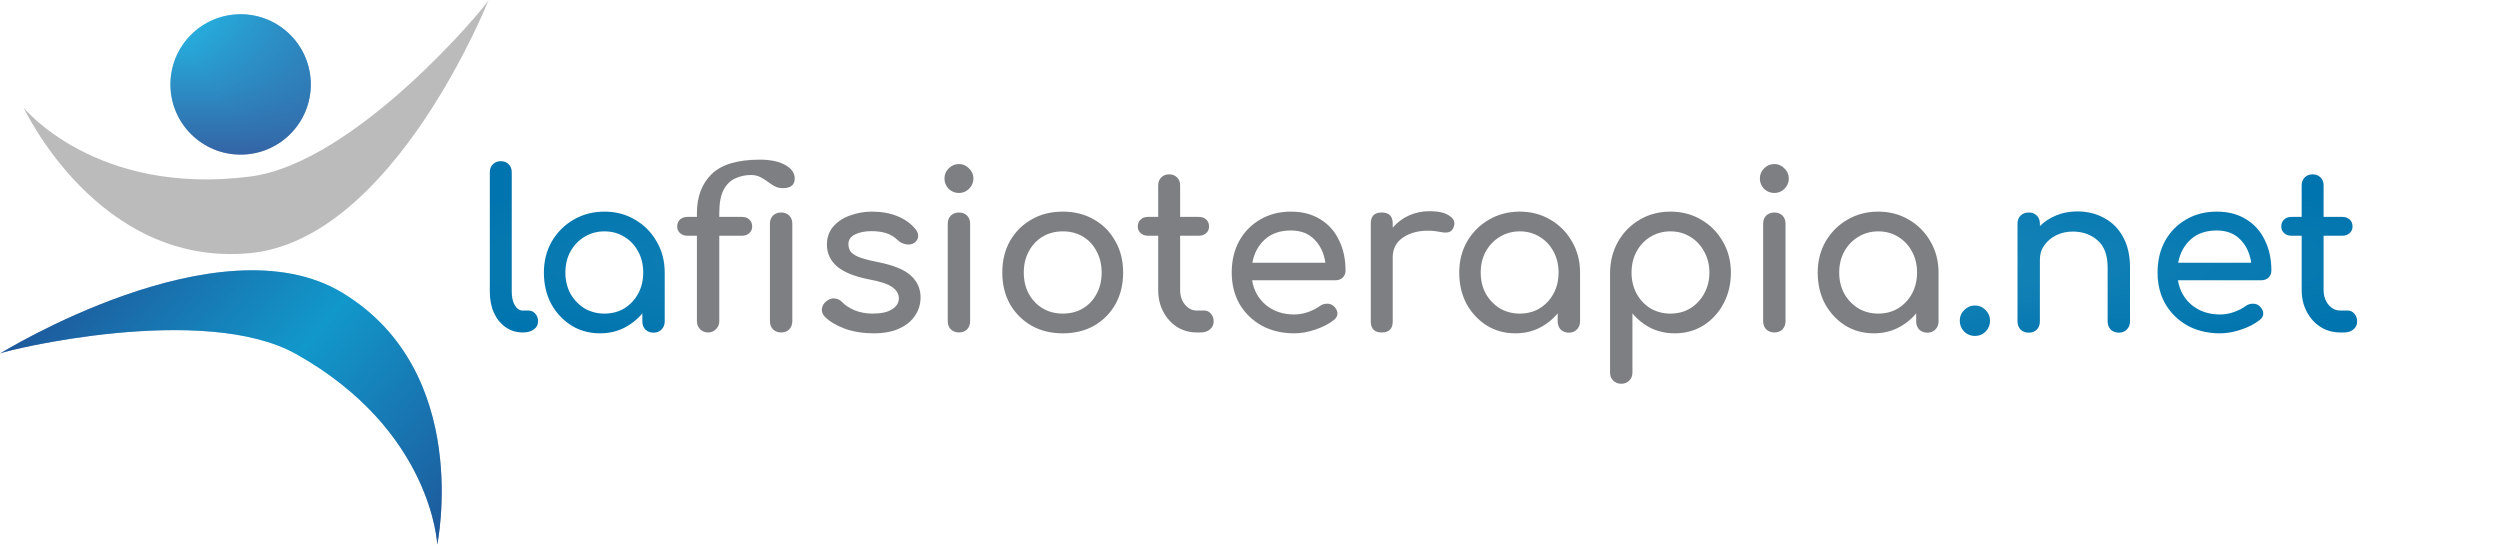 <?xml version="1.0" encoding="UTF-8"?> <svg xmlns="http://www.w3.org/2000/svg" width="5700" height="1242" viewBox="0 0 5700 1242" fill="none"><path d="M548.543 352.543C636.915 352.543 708.553 280.904 708.553 192.533C708.553 104.162 636.915 32.523 548.543 32.523C460.172 32.523 388.533 104.162 388.533 192.533C388.533 280.904 460.172 352.543 548.543 352.543Z" fill="url(#paint0_linear)"></path><path opacity="0.5" d="M548.543 352.543C636.915 352.543 708.553 280.904 708.553 192.533C708.553 104.162 636.915 32.523 548.543 32.523C460.172 32.523 388.533 104.162 388.533 192.533C388.533 280.904 460.172 352.543 548.543 352.543Z" fill="url(#paint1_linear)"></path><path opacity="0.3" d="M548.543 352.543C636.915 352.543 708.553 280.904 708.553 192.533C708.553 104.162 636.915 32.523 548.543 32.523C460.172 32.523 388.533 104.162 388.533 192.533C388.533 280.904 460.172 352.543 548.543 352.543Z" fill="#23BCE7"></path><path d="M1114 0C1110.1 11.708 811.759 371.189 571.093 402.41C218.117 447.942 54.204 245.869 54.204 245.869C54.204 245.869 223.32 610.12 569.792 577.164C898.052 545.943 1114 0 1114 0Z" fill="#BBBBBB"></path><path d="M0 806.121C9.974 799.183 464.42 688.606 675.598 807.422C986.079 981.742 996.92 1241.49 996.92 1241.49C996.92 1241.49 1078.44 848.183 780.971 667.792C499.544 496.941 0 806.121 0 806.121Z" fill="url(#paint2_linear)"></path><path opacity="0.5" d="M0 806.121C9.974 799.183 464.42 688.606 675.598 807.422C986.079 981.742 996.92 1241.49 996.92 1241.49C996.92 1241.49 1078.44 848.183 780.971 667.792C499.544 496.941 0 806.121 0 806.121Z" fill="#0074AE"></path><path d="M1191.79 758C1177.13 758 1164.13 754 1152.79 746C1141.46 738 1132.63 727.167 1126.29 713.5C1119.96 699.5 1116.79 683.5 1116.79 665.5V392.5C1116.79 385.167 1119.13 379.167 1123.79 374.5C1128.46 369.833 1134.46 367.5 1141.79 367.5C1149.13 367.5 1155.13 369.833 1159.79 374.5C1164.46 379.167 1166.79 385.167 1166.79 392.5V665.5C1166.79 677.833 1169.13 688 1173.79 696C1178.46 704 1184.46 708 1191.79 708H1204.29C1210.96 708 1216.29 710.333 1220.29 715C1224.63 719.667 1226.79 725.667 1226.79 733C1226.79 740.333 1223.63 746.333 1217.29 751C1210.96 755.667 1202.79 758 1192.79 758H1191.79ZM1368.06 760C1343.73 760 1321.89 754 1302.56 742C1283.23 729.667 1267.89 713.167 1256.56 692.5C1245.56 671.5 1240.06 647.833 1240.06 621.5C1240.06 595.167 1246.06 571.5 1258.06 550.5C1270.39 529.5 1286.89 513 1307.56 501C1328.56 488.667 1352.06 482.5 1378.06 482.5C1404.06 482.5 1427.39 488.667 1448.06 501C1468.73 513 1485.06 529.5 1497.06 550.5C1509.39 571.5 1515.56 595.167 1515.56 621.5V733C1515.56 740.333 1513.06 746.5 1508.06 751.5C1503.39 756.167 1497.39 758.5 1490.06 758.5C1482.73 758.5 1476.56 756.167 1471.56 751.5C1466.89 746.5 1464.56 740.333 1464.56 733V714.5C1452.89 728.5 1438.73 739.667 1422.06 748C1405.73 756 1387.73 760 1368.06 760ZM1378.06 715C1395.06 715 1410.23 711 1423.56 703C1436.89 694.667 1447.39 683.5 1455.06 669.5C1462.73 655.167 1466.56 639.167 1466.56 621.5C1466.56 603.5 1462.73 587.5 1455.06 573.5C1447.39 559.167 1436.89 548 1423.56 540C1410.23 531.667 1395.06 527.5 1378.06 527.5C1361.39 527.5 1346.23 531.667 1332.56 540C1319.23 548 1308.56 559.167 1300.56 573.5C1292.89 587.5 1289.06 603.5 1289.06 621.5C1289.06 639.167 1292.89 655.167 1300.56 669.5C1308.56 683.5 1319.23 694.667 1332.56 703C1346.23 711 1361.39 715 1378.06 715ZM4502.78 766C4493.44 766 4485.28 762.667 4478.28 756C4471.61 749 4468.28 740.833 4468.28 731.5C4468.28 721.833 4471.61 713.667 4478.28 707C4485.28 700 4493.44 696.5 4502.78 696.5C4512.44 696.5 4520.61 700 4527.28 707C4533.94 713.667 4537.28 721.833 4537.28 731.5C4537.28 740.833 4533.94 749 4527.28 756C4520.61 762.667 4512.44 766 4502.78 766ZM4625.42 758.5C4618.09 758.5 4611.92 756.167 4606.92 751.5C4602.25 746.5 4599.92 740.333 4599.92 733V510C4599.92 502.333 4602.25 496.167 4606.92 491.5C4611.92 486.833 4618.09 484.5 4625.42 484.5C4633.09 484.5 4639.25 486.833 4643.92 491.5C4648.59 496.167 4650.92 502.333 4650.92 510V515.5C4661.25 505.167 4673.75 497 4688.42 491C4703.09 485 4718.92 482 4735.92 482C4758.92 482 4779.42 487 4797.42 497C4815.75 506.667 4830.09 521 4840.42 540C4851.09 559 4856.42 582.333 4856.42 610V733C4856.42 740.333 4853.92 746.5 4848.92 751.5C4844.25 756.167 4838.25 758.5 4830.92 758.5C4823.59 758.5 4817.42 756.167 4812.42 751.5C4807.75 746.5 4805.42 740.333 4805.42 733V610C4805.42 581.667 4797.75 561 4782.42 548C4767.42 534.667 4748.59 528 4725.92 528C4711.92 528 4699.25 530.833 4687.92 536.5C4676.59 542.167 4667.59 549.833 4660.92 559.5C4654.25 568.833 4650.92 579.667 4650.92 592V733C4650.92 740.333 4648.59 746.5 4643.92 751.5C4639.25 756.167 4633.09 758.5 4625.42 758.5ZM5061.74 760C5034.07 760 5009.41 754.167 4987.74 742.5C4966.41 730.5 4949.57 714.167 4937.24 693.5C4925.24 672.5 4919.24 648.5 4919.24 621.5C4919.24 594.167 4924.91 570.167 4936.24 549.5C4947.91 528.5 4963.91 512.167 4984.24 500.5C5004.57 488.5 5027.91 482.5 5054.24 482.5C5080.24 482.5 5102.57 488.333 5121.24 500C5139.91 511.333 5154.07 527.167 5163.74 547.5C5173.74 567.5 5178.74 590.667 5178.74 617C5178.74 623.333 5176.57 628.667 5172.24 633C5167.91 637 5162.41 639 5155.74 639H4965.74C4969.41 662 4979.91 680.833 4997.24 695.5C5014.91 709.833 5036.41 717 5061.74 717C5072.07 717 5082.57 715.167 5093.24 711.5C5104.24 707.5 5113.07 703 5119.74 698C5124.74 694.333 5130.07 692.5 5135.74 692.5C5141.74 692.167 5146.91 693.833 5151.24 697.5C5156.91 702.5 5159.91 708 5160.24 714C5160.57 720 5157.91 725.167 5152.24 729.5C5140.91 738.5 5126.74 745.833 5109.74 751.5C5093.07 757.167 5077.07 760 5061.74 760ZM5054.24 525.5C5029.57 525.5 5009.74 532.333 4994.74 546C4979.74 559.667 4970.24 577.333 4966.24 599H5132.74C5129.74 577.667 5121.57 560.167 5108.24 546.5C5094.91 532.5 5076.91 525.5 5054.24 525.5ZM5335.79 758C5319.12 758 5304.12 753.833 5290.79 745.5C5277.45 736.833 5266.95 725.167 5259.29 710.5C5251.62 695.833 5247.79 679.333 5247.79 661V537.5H5224.79C5217.79 537.5 5212.12 535.5 5207.79 531.5C5203.45 527.5 5201.29 522.5 5201.29 516.5C5201.29 509.833 5203.45 504.5 5207.79 500.5C5212.12 496.5 5217.79 494.5 5224.79 494.5H5247.79V422.5C5247.79 415.167 5250.12 409.167 5254.79 404.5C5259.45 399.833 5265.45 397.5 5272.79 397.5C5280.12 397.5 5286.12 399.833 5290.79 404.5C5295.45 409.167 5297.79 415.167 5297.79 422.5V494.5H5340.29C5347.29 494.5 5352.95 496.5 5357.29 500.5C5361.62 504.5 5363.79 509.833 5363.79 516.5C5363.79 522.5 5361.62 527.5 5357.29 531.5C5352.95 535.5 5347.29 537.5 5340.29 537.5H5297.79V661C5297.79 674.333 5301.45 685.5 5308.79 694.5C5316.12 703.5 5325.12 708 5335.79 708H5352.79C5358.79 708 5363.79 710.333 5367.79 715C5372.12 719.667 5374.29 725.667 5374.29 733C5374.29 740.333 5371.45 746.333 5365.79 751C5360.45 755.667 5353.45 758 5344.79 758H5335.79Z" fill="url(#paint3_radial)"></path><path d="M1614.46 758C1607.13 758 1600.96 755.5 1595.96 750.5C1591.3 745.5 1588.96 739.5 1588.96 732.5V537.5H1567.46C1560.46 537.5 1554.8 535.5 1550.46 531.5C1546.13 527.5 1543.96 522.5 1543.96 516.5C1543.96 509.833 1546.13 504.5 1550.46 500.5C1554.8 496.5 1560.46 494.5 1567.46 494.5H1588.96V486C1588.96 448.667 1600.13 419 1622.46 397C1645.13 375 1681.8 364 1732.46 364C1756.46 364 1775.63 368 1789.96 376C1804.63 384 1811.96 394.333 1811.96 407C1811.96 421.667 1802.96 429 1784.96 429C1777.96 429 1771.63 427.5 1765.96 424.5C1760.63 421.5 1755.3 418 1749.96 414C1744.63 410 1738.96 406.5 1732.96 403.5C1726.96 400.5 1719.96 399 1711.96 399C1699.63 399 1687.96 401.5 1676.96 406.5C1665.96 411.167 1656.96 419.833 1649.96 432.5C1643.3 445.167 1639.96 463 1639.96 486V494.5H1691.46C1698.46 494.5 1704.13 496.5 1708.46 500.5C1712.8 504.5 1714.96 509.833 1714.96 516.5C1714.96 522.5 1712.8 527.5 1708.46 531.5C1704.13 535.5 1698.46 537.5 1691.46 537.5H1639.96V732.5C1639.96 739.5 1637.46 745.5 1632.46 750.5C1627.8 755.5 1621.8 758 1614.46 758ZM1780.96 758C1773.63 758 1767.46 755.667 1762.46 751C1757.8 746 1755.46 739.833 1755.46 732.5V510C1755.46 502.333 1757.8 496.167 1762.46 491.5C1767.46 486.833 1773.63 484.5 1780.96 484.5C1788.63 484.5 1794.8 486.833 1799.46 491.5C1804.13 496.167 1806.46 502.333 1806.46 510V732.5C1806.46 739.833 1804.13 746 1799.46 751C1794.8 755.667 1788.63 758 1780.96 758ZM1991.39 760C1968.06 760 1946.39 756.5 1926.39 749.5C1906.72 742.167 1891.39 733 1880.39 722C1875.39 716.667 1873.22 710.667 1873.89 704C1874.89 697 1878.22 691.333 1883.89 687C1890.56 681.667 1897.06 679.5 1903.39 680.5C1910.06 681.167 1915.72 684 1920.39 689C1926.06 695.333 1935.06 701.333 1947.39 707C1960.06 712.333 1974.06 715 1989.39 715C2008.72 715 2023.39 711.833 2033.39 705.5C2043.72 699.167 2049.06 691 2049.39 681C2049.72 671 2044.89 662.333 2034.89 655C2025.22 647.667 2007.39 641.667 1981.39 637C1947.72 630.333 1923.22 620.333 1907.89 607C1892.89 593.667 1885.39 577.333 1885.39 558C1885.39 541 1890.39 527 1900.39 516C1910.39 504.667 1923.22 496.333 1938.89 491C1954.56 485.333 1970.89 482.5 1987.89 482.5C2009.89 482.5 2029.39 486 2046.39 493C2063.39 500 2076.89 509.667 2086.89 522C2091.56 527.333 2093.72 533 2093.39 539C2093.06 544.667 2090.22 549.5 2084.89 553.5C2079.56 557.167 2073.22 558.333 2065.89 557C2058.56 555.667 2052.39 552.667 2047.39 548C2039.06 540 2030.06 534.5 2020.39 531.5C2010.72 528.5 1999.56 527 1986.89 527C1972.22 527 1959.72 529.5 1949.39 534.5C1939.39 539.5 1934.39 546.833 1934.39 556.5C1934.39 562.5 1935.89 568 1938.89 573C1942.22 577.667 1948.56 582 1957.89 586C1967.22 589.667 1980.89 593.333 1998.89 597C2036.56 604.333 2062.56 614.833 2076.89 628.5C2091.56 641.833 2098.89 658.333 2098.89 678C2098.89 693.333 2094.72 707.167 2086.39 719.5C2078.39 731.833 2066.39 741.667 2050.39 749C2034.72 756.333 2015.06 760 1991.39 760ZM2186.38 758C2179.04 758 2172.88 755.667 2167.88 751C2163.21 746 2160.88 739.833 2160.88 732.5V510C2160.88 502.333 2163.21 496.167 2167.88 491.5C2172.88 486.833 2179.04 484.5 2186.38 484.5C2194.04 484.5 2200.21 486.833 2204.88 491.5C2209.54 496.167 2211.88 502.333 2211.88 510V732.5C2211.88 739.833 2209.54 746 2204.88 751C2200.21 755.667 2194.04 758 2186.38 758ZM2186.38 440C2177.38 440 2169.54 436.833 2162.88 430.5C2156.54 423.833 2153.38 416 2153.38 407C2153.38 398 2156.54 390.333 2162.88 384C2169.54 377.333 2177.38 374 2186.38 374C2195.38 374 2203.04 377.333 2209.38 384C2216.04 390.333 2219.38 398 2219.38 407C2219.38 416 2216.04 423.833 2209.38 430.5C2203.04 436.833 2195.38 440 2186.38 440ZM2423.25 760C2396.25 760 2372.42 754.167 2351.75 742.5C2331.09 730.5 2314.75 714.167 2302.75 693.5C2291.09 672.5 2285.25 648.5 2285.25 621.5C2285.25 594.167 2291.09 570.167 2302.75 549.5C2314.75 528.5 2331.09 512.167 2351.75 500.5C2372.42 488.5 2396.25 482.5 2423.25 482.5C2449.92 482.5 2473.59 488.5 2494.25 500.5C2514.92 512.167 2531.09 528.5 2542.75 549.5C2554.75 570.167 2560.75 594.167 2560.75 621.5C2560.75 648.5 2554.92 672.5 2543.25 693.5C2531.59 714.167 2515.42 730.5 2494.75 742.5C2474.09 754.167 2450.25 760 2423.25 760ZM2423.25 715C2440.59 715 2455.92 711 2469.25 703C2482.59 695 2492.92 684 2500.25 670C2507.92 656 2511.75 639.833 2511.75 621.5C2511.75 603.167 2507.92 587 2500.25 573C2492.92 558.667 2482.59 547.5 2469.25 539.5C2455.92 531.5 2440.59 527.5 2423.25 527.5C2405.92 527.5 2390.59 531.5 2377.25 539.5C2363.92 547.5 2353.42 558.667 2345.75 573C2338.09 587 2334.25 603.167 2334.25 621.5C2334.25 639.833 2338.09 656 2345.75 670C2353.42 684 2363.92 695 2377.25 703C2390.59 711 2405.92 715 2423.25 715ZM2728.66 758C2711.99 758 2696.99 753.833 2683.66 745.5C2670.32 736.833 2659.82 725.167 2652.16 710.5C2644.49 695.833 2640.66 679.333 2640.66 661V537.5H2617.66C2610.66 537.5 2604.99 535.5 2600.66 531.5C2596.32 527.5 2594.16 522.5 2594.16 516.5C2594.16 509.833 2596.32 504.5 2600.66 500.5C2604.99 496.5 2610.66 494.5 2617.66 494.5H2640.66V422.5C2640.66 415.167 2642.99 409.167 2647.66 404.5C2652.32 399.833 2658.32 397.5 2665.66 397.5C2672.99 397.5 2678.99 399.833 2683.66 404.5C2688.32 409.167 2690.66 415.167 2690.66 422.5V494.5H2733.16C2740.16 494.5 2745.82 496.5 2750.16 500.5C2754.49 504.5 2756.66 509.833 2756.66 516.5C2756.66 522.5 2754.49 527.5 2750.16 531.5C2745.82 535.5 2740.16 537.5 2733.16 537.5H2690.66V661C2690.66 674.333 2694.32 685.5 2701.66 694.5C2708.99 703.5 2717.99 708 2728.66 708H2745.66C2751.66 708 2756.66 710.333 2760.66 715C2764.99 719.667 2767.16 725.667 2767.16 733C2767.16 740.333 2764.32 746.333 2758.66 751C2753.32 755.667 2746.32 758 2737.66 758H2728.66ZM2950.84 760C2923.17 760 2898.51 754.167 2876.84 742.5C2855.51 730.5 2838.67 714.167 2826.34 693.5C2814.34 672.5 2808.34 648.5 2808.34 621.5C2808.34 594.167 2814.01 570.167 2825.34 549.5C2837.01 528.5 2853.01 512.167 2873.34 500.5C2893.67 488.5 2917.01 482.5 2943.34 482.5C2969.34 482.5 2991.67 488.333 3010.34 500C3029.01 511.333 3043.17 527.167 3052.84 547.5C3062.84 567.5 3067.84 590.667 3067.84 617C3067.84 623.333 3065.67 628.667 3061.34 633C3057.01 637 3051.51 639 3044.84 639H2854.84C2858.51 662 2869.01 680.833 2886.34 695.5C2904.01 709.833 2925.51 717 2950.84 717C2961.17 717 2971.67 715.167 2982.34 711.5C2993.34 707.5 3002.17 703 3008.84 698C3013.84 694.333 3019.17 692.5 3024.84 692.5C3030.84 692.167 3036.01 693.833 3040.34 697.5C3046.01 702.5 3049.01 708 3049.34 714C3049.67 720 3047.01 725.167 3041.34 729.5C3030.01 738.5 3015.84 745.833 2998.84 751.5C2982.17 757.167 2966.17 760 2950.84 760ZM2943.34 525.5C2918.67 525.5 2898.84 532.333 2883.84 546C2868.84 559.667 2859.34 577.333 2855.34 599H3021.84C3018.84 577.667 3010.67 560.167 2997.34 546.5C2984.01 532.5 2966.01 525.5 2943.34 525.5ZM3150.39 758C3133.72 758 3125.39 749.667 3125.39 733V509.5C3125.39 492.833 3133.72 484.5 3150.39 484.5C3167.05 484.5 3175.39 492.833 3175.39 509.5V519C3185.39 507.333 3197.55 498.167 3211.89 491.5C3226.55 484.833 3242.39 481.5 3259.39 481.5C3279.39 481.5 3294.22 484.833 3303.89 491.5C3313.89 497.833 3317.72 505.5 3315.39 514.5C3313.72 521.5 3310.39 526.167 3305.39 528.5C3300.39 530.5 3294.55 530.833 3287.89 529.5C3266.55 525.167 3247.39 524.833 3230.39 528.5C3213.39 532.167 3199.89 539 3189.89 549C3180.22 559 3175.39 571.667 3175.39 587V733C3175.39 749.667 3167.05 758 3150.39 758ZM3455.03 760C3430.7 760 3408.87 754 3389.53 742C3370.2 729.667 3354.87 713.167 3343.53 692.5C3332.53 671.5 3327.03 647.833 3327.03 621.5C3327.03 595.167 3333.03 571.5 3345.03 550.5C3357.37 529.5 3373.87 513 3394.53 501C3415.53 488.667 3439.03 482.5 3465.03 482.5C3491.03 482.5 3514.37 488.667 3535.03 501C3555.7 513 3572.03 529.5 3584.03 550.5C3596.37 571.5 3602.53 595.167 3602.53 621.5V733C3602.53 740.333 3600.03 746.5 3595.03 751.5C3590.37 756.167 3584.37 758.5 3577.03 758.5C3569.7 758.5 3563.53 756.167 3558.53 751.5C3553.87 746.5 3551.53 740.333 3551.53 733V714.5C3539.87 728.5 3525.7 739.667 3509.03 748C3492.7 756 3474.7 760 3455.03 760ZM3465.03 715C3482.03 715 3497.2 711 3510.53 703C3523.87 694.667 3534.37 683.5 3542.03 669.5C3549.7 655.167 3553.53 639.167 3553.53 621.5C3553.53 603.5 3549.7 587.5 3542.03 573.5C3534.37 559.167 3523.87 548 3510.53 540C3497.2 531.667 3482.03 527.5 3465.03 527.5C3448.37 527.5 3433.2 531.667 3419.53 540C3406.2 548 3395.53 559.167 3387.53 573.5C3379.87 587.5 3376.03 603.5 3376.03 621.5C3376.03 639.167 3379.87 655.167 3387.53 669.5C3395.53 683.5 3406.2 694.667 3419.53 703C3433.2 711 3448.37 715 3465.03 715ZM3696.43 875C3689.1 875 3682.93 872.5 3677.93 867.5C3673.27 862.833 3670.93 856.833 3670.93 849.5V621.5C3671.27 595.167 3677.43 571.5 3689.43 550.5C3701.43 529.5 3717.77 513 3738.43 501C3759.1 488.667 3782.43 482.5 3808.43 482.5C3834.77 482.5 3858.27 488.667 3878.93 501C3899.6 513 3915.93 529.5 3927.93 550.5C3940.27 571.5 3946.43 595.167 3946.43 621.5C3946.43 647.833 3940.77 671.5 3929.43 692.5C3918.43 713.167 3903.27 729.667 3883.93 742C3864.6 754 3842.77 760 3818.43 760C3798.77 760 3780.6 756 3763.93 748C3747.6 739.667 3733.6 728.5 3721.93 714.5V849.5C3721.93 856.833 3719.6 862.833 3714.93 867.5C3710.27 872.5 3704.1 875 3696.43 875ZM3808.43 715C3825.43 715 3840.6 711 3853.93 703C3867.27 694.667 3877.77 683.5 3885.43 669.5C3893.43 655.167 3897.43 639.167 3897.43 621.5C3897.43 603.5 3893.43 587.5 3885.43 573.5C3877.77 559.167 3867.27 548 3853.93 540C3840.6 531.667 3825.43 527.5 3808.43 527.5C3791.77 527.5 3776.6 531.667 3762.93 540C3749.6 548 3739.1 559.167 3731.43 573.5C3723.77 587.5 3719.93 603.5 3719.93 621.5C3719.93 639.167 3723.77 655.167 3731.43 669.5C3739.1 683.5 3749.6 694.667 3762.93 703C3776.6 711 3791.77 715 3808.43 715ZM4045.5 758C4038.16 758 4032 755.667 4027 751C4022.33 746 4020 739.833 4020 732.5V510C4020 502.333 4022.33 496.167 4027 491.5C4032 486.833 4038.16 484.5 4045.5 484.5C4053.16 484.5 4059.33 486.833 4064 491.5C4068.66 496.167 4071 502.333 4071 510V732.5C4071 739.833 4068.66 746 4064 751C4059.33 755.667 4053.16 758 4045.5 758ZM4045.5 440C4036.5 440 4028.66 436.833 4022 430.5C4015.66 423.833 4012.5 416 4012.5 407C4012.5 398 4015.66 390.333 4022 384C4028.66 377.333 4036.5 374 4045.5 374C4054.5 374 4062.16 377.333 4068.5 384C4075.16 390.333 4078.5 398 4078.5 407C4078.5 416 4075.16 423.833 4068.5 430.5C4062.16 436.833 4054.5 440 4045.5 440ZM4272.38 760C4248.04 760 4226.21 754 4206.88 742C4187.54 729.667 4172.21 713.167 4160.88 692.5C4149.88 671.5 4144.38 647.833 4144.38 621.5C4144.38 595.167 4150.38 571.5 4162.38 550.5C4174.71 529.5 4191.21 513 4211.88 501C4232.88 488.667 4256.38 482.5 4282.38 482.5C4308.38 482.5 4331.71 488.667 4352.38 501C4373.04 513 4389.38 529.5 4401.38 550.5C4413.71 571.5 4419.88 595.167 4419.88 621.5V733C4419.88 740.333 4417.38 746.5 4412.38 751.5C4407.71 756.167 4401.71 758.5 4394.38 758.5C4387.04 758.5 4380.88 756.167 4375.88 751.5C4371.21 746.5 4368.88 740.333 4368.88 733V714.5C4357.21 728.5 4343.04 739.667 4326.38 748C4310.04 756 4292.04 760 4272.38 760ZM4282.38 715C4299.38 715 4314.54 711 4327.88 703C4341.21 694.667 4351.71 683.5 4359.38 669.5C4367.04 655.167 4370.88 639.167 4370.88 621.5C4370.88 603.5 4367.04 587.5 4359.38 573.5C4351.71 559.167 4341.21 548 4327.88 540C4314.54 531.667 4299.38 527.5 4282.38 527.5C4265.71 527.5 4250.54 531.667 4236.88 540C4223.54 548 4212.88 559.167 4204.88 573.5C4197.21 587.5 4193.38 603.5 4193.38 621.5C4193.38 639.167 4197.21 655.167 4204.88 669.5C4212.88 683.5 4223.54 694.667 4236.88 703C4250.54 711 4265.71 715 4282.38 715Z" fill="#7D7F82"></path><defs><linearGradient id="paint0_linear" x1="548.436" y1="32.646" x2="548.436" y2="352.628" gradientUnits="userSpaceOnUse"><stop stop-color="#23BCE7"></stop><stop offset="1" stop-color="#3C3E89"></stop></linearGradient><linearGradient id="paint1_linear" x1="409.856" y1="272.646" x2="687.015" y2="112.628" gradientUnits="userSpaceOnUse"><stop offset="0.3" stop-color="#3C3E89" stop-opacity="0"></stop><stop offset="1" stop-color="#3C3E89"></stop></linearGradient><linearGradient id="paint2_linear" x1="197.068" y1="571.057" x2="996.549" y2="1241.84" gradientUnits="userSpaceOnUse"><stop stop-color="#3C3E89"></stop><stop offset="0.5" stop-color="#23BCE7"></stop><stop offset="1" stop-color="#3C3E89"></stop></linearGradient><radialGradient id="paint3_radial" cx="0" cy="0" r="1" gradientUnits="userSpaceOnUse" gradientTransform="translate(3236.88 596.102) rotate(90) scale(270.102 2462.88)"><stop stop-color="#2891BF"></stop><stop offset="1" stop-color="#0074AE"></stop></radialGradient></defs></svg> 